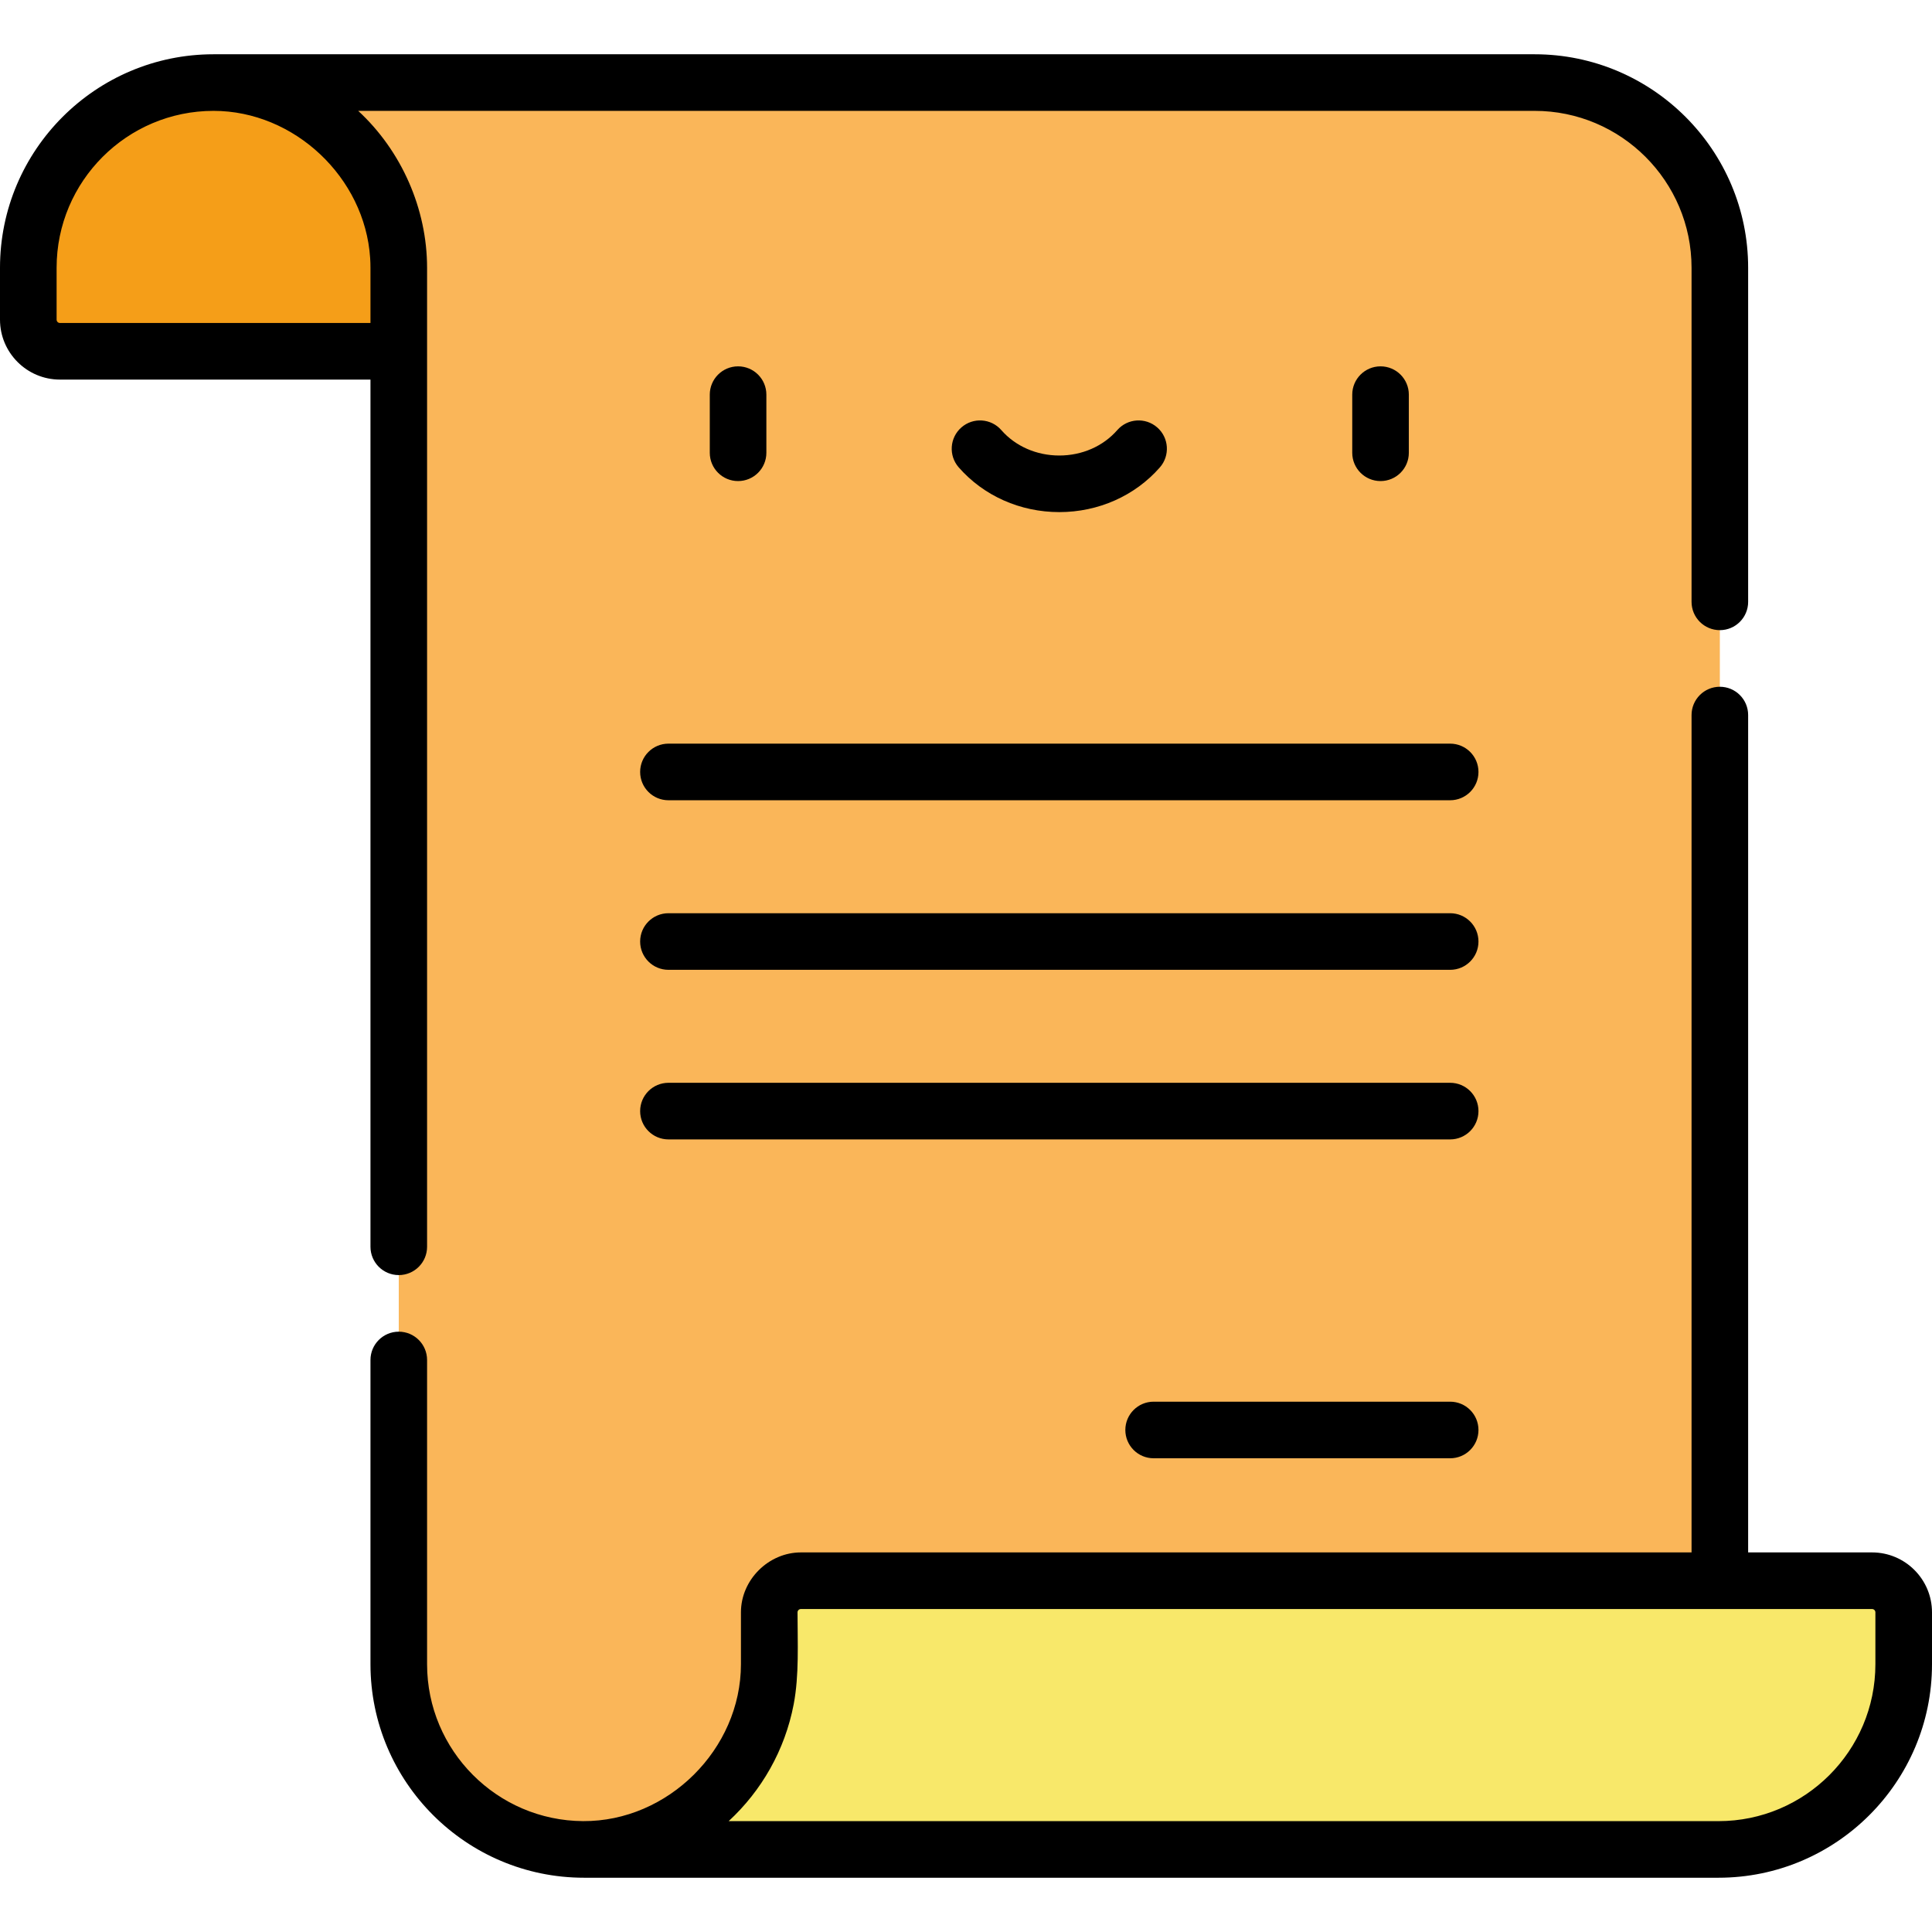 <?xml version="1.0" encoding="UTF-8" standalone="no"?>
<!DOCTYPE svg PUBLIC "-//W3C//DTD SVG 1.1//EN" "http://www.w3.org/Graphics/SVG/1.1/DTD/svg11.dtd">
<svg width="100%" height="100%" viewBox="0 0 110 110" version="1.1" xmlns="http://www.w3.org/2000/svg" xmlns:xlink="http://www.w3.org/1999/xlink" xml:space="preserve" xmlns:serif="http://www.serif.com/" style="fill-rule:evenodd;clip-rule:evenodd;stroke-linejoin:round;stroke-miterlimit:2;">
    <g>
        <path d="M24.338,7.014L19.09,4.701L12.158,4.701C6.333,4.701 1.611,9.423 1.611,15.247L1.611,18.199C1.611,19.194 2.418,20.001 3.413,20.001L22.704,20.001L29.19,10.381L24.338,7.014Z" style="fill:rgb(245,158,24);fill-rule:nonzero;"/>
        <path d="M33.251,105.299C27.426,105.299 22.704,100.577 22.704,94.753L22.704,15.247C22.704,9.423 17.982,4.701 12.158,4.701L87.374,4.701C93.199,4.701 97.921,9.423 97.921,15.247L97.921,100.749L34.121,105.299L33.251,105.299Z" style="fill:rgb(250,182,89);fill-rule:nonzero;"/>
        <path d="M106.587,89.999L45.599,89.999C44.603,89.999 43.797,90.806 43.797,91.801L43.797,94.753C43.797,100.577 39.075,105.299 33.251,105.299L97.842,105.299C103.667,105.299 108.389,100.577 108.389,94.753L108.389,91.801C108.389,90.806 107.582,89.999 106.587,89.999Z" style="fill:rgb(248,232,106);fill-rule:nonzero;"/>
        <path d="M43.634,25.779L43.634,22.469C43.634,21.579 42.913,20.858 42.023,20.858C41.133,20.858 40.412,21.579 40.412,22.469L40.412,25.779C40.412,26.669 41.133,27.39 42.023,27.39C42.913,27.39 43.634,26.669 43.634,25.779Z" style="fill-rule:nonzero;"/>
        <path d="M80.213,25.779L80.213,22.469C80.213,21.579 79.492,20.858 78.602,20.858C77.712,20.858 76.991,21.579 76.991,22.469L76.991,25.779C76.991,26.669 77.712,27.39 78.602,27.39C79.492,27.39 80.213,26.669 80.213,25.779Z" style="fill-rule:nonzero;"/>
        <path d="M60.312,29.157C62.537,29.157 64.624,28.229 66.04,26.609C66.625,25.939 66.557,24.921 65.887,24.336C65.217,23.75 64.199,23.818 63.613,24.488C62.81,25.408 61.607,25.935 60.312,25.935C59.018,25.935 57.815,25.408 57.011,24.488C56.426,23.818 55.408,23.75 54.738,24.336C54.068,24.921 53.999,25.939 54.585,26.609C56.001,28.229 58.088,29.157 60.312,29.157Z" style="fill-rule:nonzero;"/>
        <path d="M36.447,43.951C36.447,44.842 37.169,45.563 38.059,45.563L82.566,45.563C83.456,45.563 84.178,44.842 84.178,43.951C84.178,43.062 83.456,42.34 82.566,42.34L38.059,42.34C37.169,42.34 36.447,43.062 36.447,43.951Z" style="fill-rule:nonzero;"/>
        <path d="M38.059,55.218L82.566,55.218C83.456,55.218 84.178,54.497 84.178,53.607C84.178,52.717 83.456,51.995 82.566,51.995L38.059,51.995C37.169,51.995 36.447,52.717 36.447,53.607C36.447,54.497 37.169,55.218 38.059,55.218Z" style="fill-rule:nonzero;"/>
        <path d="M38.059,64.873L82.566,64.873C83.456,64.873 84.178,64.152 84.178,63.262C84.178,62.372 83.456,61.65 82.566,61.65L38.059,61.65C37.169,61.65 36.447,62.372 36.447,63.262C36.447,64.152 37.169,64.873 38.059,64.873Z" style="fill-rule:nonzero;"/>
        <path d="M82.566,79.806L65.683,79.806C64.793,79.806 64.072,80.527 64.072,81.417C64.072,82.307 64.793,83.028 65.683,83.028L82.566,83.028C83.456,83.028 84.178,82.307 84.178,81.417C84.178,80.527 83.456,79.806 82.566,79.806Z" style="fill-rule:nonzero;"/>
        <path d="M3.413,21.612L21.093,21.612L21.093,70.987C21.093,71.876 21.814,72.598 22.704,72.598C23.594,72.598 24.316,71.876 24.316,70.987L24.316,15.247C24.316,11.891 22.86,8.587 20.394,6.312L87.375,6.312C92.301,6.312 96.31,10.321 96.31,15.247L96.31,34.267C96.31,35.157 97.031,35.878 97.921,35.878C98.811,35.878 99.532,35.157 99.532,34.267L99.532,15.247C99.532,8.544 94.078,3.09 87.375,3.09L12.158,3.09C5.454,3.09 0,8.544 0,15.247L0,18.199C0,20.081 1.531,21.612 3.413,21.612ZM3.223,15.247C3.223,10.321 7.231,6.312 12.158,6.312C16.757,6.312 20.776,10.105 21.075,14.692C21.087,14.877 21.093,15.062 21.093,15.247L21.093,18.39L3.413,18.39C3.308,18.39 3.223,18.304 3.223,18.199L3.223,15.247Z" style="fill-rule:nonzero;"/>
        <path d="M110,94.753L110,91.801C110,89.919 108.469,88.388 106.587,88.388L99.532,88.388L99.532,40.712C99.532,39.822 98.811,39.101 97.921,39.101C97.031,39.101 96.31,39.822 96.31,40.712L96.31,88.388L45.599,88.388C43.769,88.388 42.186,89.938 42.186,91.801L42.186,94.753C42.186,99.593 38.026,103.716 33.197,103.687C28.294,103.658 24.316,99.661 24.316,94.753L24.316,77.432C24.316,76.542 23.594,75.82 22.704,75.82C21.815,75.82 21.093,76.542 21.093,77.432L21.093,94.753C21.093,101.456 26.547,106.91 33.252,106.91L97.843,106.91C104.546,106.91 110,101.456 110,94.753ZM97.843,103.688L41.487,103.688C43.362,101.957 44.69,99.644 45.188,97.041C45.507,95.374 45.408,93.535 45.408,91.801C45.408,91.697 45.495,91.611 45.599,91.611L106.587,91.611C106.692,91.611 106.777,91.696 106.777,91.801L106.777,94.753C106.777,99.679 102.769,103.688 97.843,103.688Z" style="fill-rule:nonzero;"/>
    </g>
</svg>

